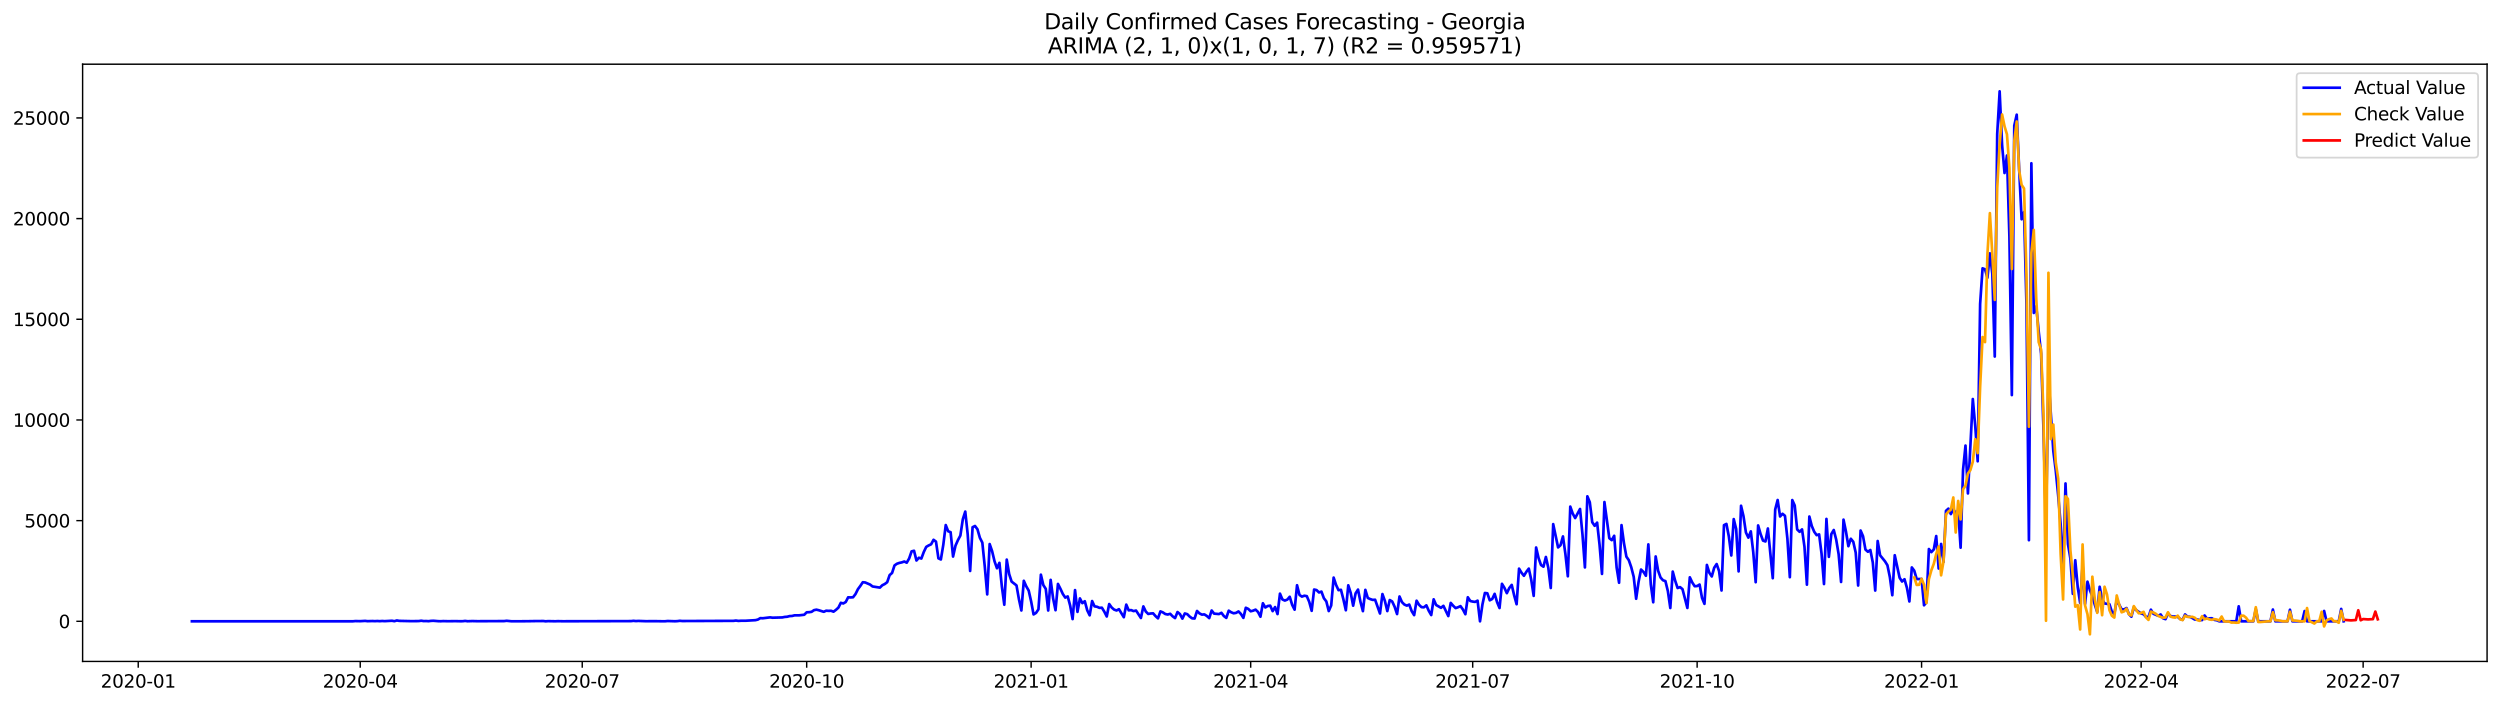 <?xml version="1.0" encoding="utf-8" standalone="no"?>
<!DOCTYPE svg PUBLIC "-//W3C//DTD SVG 1.1//EN"
  "http://www.w3.org/Graphics/SVG/1.1/DTD/svg11.dtd">
<svg xmlns:xlink="http://www.w3.org/1999/xlink" width="1392.412pt" height="392.274pt" viewBox="0 0 1392.412 392.274" xmlns="http://www.w3.org/2000/svg" version="1.1">
 <defs>
  <style type="text/css">*{stroke-linejoin: round; stroke-linecap: butt}</style>
 </defs>
 <g id="figure_1">
  <g id="patch_1">
   <path d="M 0 392.274 
L 1392.412 392.274 
L 1392.412 0 
L 0 0 
z
" style="fill: #ffffff"/>
  </g>
  <g id="axes_1">
   <g id="patch_2">
    <path d="M 46.013 368.396 
L 1385.213 368.396 
L 1385.213 35.755 
L 46.013 35.755 
z
" style="fill: #ffffff"/>
   </g>
   <g id="matplotlib.axis_1">
    <g id="xtick_1">
     <g id="line2d_1">
      <defs>
       <path id="m0f6432272c" d="M 0 0 
L 0 3.5 
" style="stroke: #000000; stroke-width: 0.8"/>
      </defs>
      <g>
       <use xlink:href="#m0f6432272c" x="76.992" y="368.396" style="stroke: #000000; stroke-width: 0.8"/>
      </g>
     </g>
     <g id="text_1">
      <!-- 2020-01 -->
      <g transform="translate(56.101 382.994)scale(0.1 -0.1)">
       <defs>
        <path id="DejaVuSans-32" d="M 1228 531 
L 3431 531 
L 3431 0 
L 469 0 
L 469 531 
Q 828 903 1448 1529 
Q 2069 2156 2228 2338 
Q 2531 2678 2651 2914 
Q 2772 3150 2772 3378 
Q 2772 3750 2511 3984 
Q 2250 4219 1831 4219 
Q 1534 4219 1204 4116 
Q 875 4013 500 3803 
L 500 4441 
Q 881 4594 1212 4672 
Q 1544 4750 1819 4750 
Q 2544 4750 2975 4387 
Q 3406 4025 3406 3419 
Q 3406 3131 3298 2873 
Q 3191 2616 2906 2266 
Q 2828 2175 2409 1742 
Q 1991 1309 1228 531 
z
" transform="scale(0.016)"/>
        <path id="DejaVuSans-30" d="M 2034 4250 
Q 1547 4250 1301 3770 
Q 1056 3291 1056 2328 
Q 1056 1369 1301 889 
Q 1547 409 2034 409 
Q 2525 409 2770 889 
Q 3016 1369 3016 2328 
Q 3016 3291 2770 3770 
Q 2525 4250 2034 4250 
z
M 2034 4750 
Q 2819 4750 3233 4129 
Q 3647 3509 3647 2328 
Q 3647 1150 3233 529 
Q 2819 -91 2034 -91 
Q 1250 -91 836 529 
Q 422 1150 422 2328 
Q 422 3509 836 4129 
Q 1250 4750 2034 4750 
z
" transform="scale(0.016)"/>
        <path id="DejaVuSans-2d" d="M 313 2009 
L 1997 2009 
L 1997 1497 
L 313 1497 
L 313 2009 
z
" transform="scale(0.016)"/>
        <path id="DejaVuSans-31" d="M 794 531 
L 1825 531 
L 1825 4091 
L 703 3866 
L 703 4441 
L 1819 4666 
L 2450 4666 
L 2450 531 
L 3481 531 
L 3481 0 
L 794 0 
L 794 531 
z
" transform="scale(0.016)"/>
       </defs>
       <use xlink:href="#DejaVuSans-32"/>
       <use xlink:href="#DejaVuSans-30" x="63.623"/>
       <use xlink:href="#DejaVuSans-32" x="127.246"/>
       <use xlink:href="#DejaVuSans-30" x="190.869"/>
       <use xlink:href="#DejaVuSans-2d" x="254.492"/>
       <use xlink:href="#DejaVuSans-30" x="290.576"/>
       <use xlink:href="#DejaVuSans-31" x="354.199"/>
      </g>
     </g>
    </g>
    <g id="xtick_2">
     <g id="line2d_2">
      <g>
       <use xlink:href="#m0f6432272c" x="200.64" y="368.396" style="stroke: #000000; stroke-width: 0.8"/>
      </g>
     </g>
     <g id="text_2">
      <!-- 2020-04 -->
      <g transform="translate(179.749 382.994)scale(0.1 -0.1)">
       <defs>
        <path id="DejaVuSans-34" d="M 2419 4116 
L 825 1625 
L 2419 1625 
L 2419 4116 
z
M 2253 4666 
L 3047 4666 
L 3047 1625 
L 3713 1625 
L 3713 1100 
L 3047 1100 
L 3047 0 
L 2419 0 
L 2419 1100 
L 313 1100 
L 313 1709 
L 2253 4666 
z
" transform="scale(0.016)"/>
       </defs>
       <use xlink:href="#DejaVuSans-32"/>
       <use xlink:href="#DejaVuSans-30" x="63.623"/>
       <use xlink:href="#DejaVuSans-32" x="127.246"/>
       <use xlink:href="#DejaVuSans-30" x="190.869"/>
       <use xlink:href="#DejaVuSans-2d" x="254.492"/>
       <use xlink:href="#DejaVuSans-30" x="290.576"/>
       <use xlink:href="#DejaVuSans-34" x="354.199"/>
      </g>
     </g>
    </g>
    <g id="xtick_3">
     <g id="line2d_3">
      <g>
       <use xlink:href="#m0f6432272c" x="324.288" y="368.396" style="stroke: #000000; stroke-width: 0.8"/>
      </g>
     </g>
     <g id="text_3">
      <!-- 2020-07 -->
      <g transform="translate(303.396 382.994)scale(0.1 -0.1)">
       <defs>
        <path id="DejaVuSans-37" d="M 525 4666 
L 3525 4666 
L 3525 4397 
L 1831 0 
L 1172 0 
L 2766 4134 
L 525 4134 
L 525 4666 
z
" transform="scale(0.016)"/>
       </defs>
       <use xlink:href="#DejaVuSans-32"/>
       <use xlink:href="#DejaVuSans-30" x="63.623"/>
       <use xlink:href="#DejaVuSans-32" x="127.246"/>
       <use xlink:href="#DejaVuSans-30" x="190.869"/>
       <use xlink:href="#DejaVuSans-2d" x="254.492"/>
       <use xlink:href="#DejaVuSans-30" x="290.576"/>
       <use xlink:href="#DejaVuSans-37" x="354.199"/>
      </g>
     </g>
    </g>
    <g id="xtick_4">
     <g id="line2d_4">
      <g>
       <use xlink:href="#m0f6432272c" x="449.294" y="368.396" style="stroke: #000000; stroke-width: 0.8"/>
      </g>
     </g>
     <g id="text_4">
      <!-- 2020-10 -->
      <g transform="translate(428.403 382.994)scale(0.1 -0.1)">
       <use xlink:href="#DejaVuSans-32"/>
       <use xlink:href="#DejaVuSans-30" x="63.623"/>
       <use xlink:href="#DejaVuSans-32" x="127.246"/>
       <use xlink:href="#DejaVuSans-30" x="190.869"/>
       <use xlink:href="#DejaVuSans-2d" x="254.492"/>
       <use xlink:href="#DejaVuSans-31" x="290.576"/>
       <use xlink:href="#DejaVuSans-30" x="354.199"/>
      </g>
     </g>
    </g>
    <g id="xtick_5">
     <g id="line2d_5">
      <g>
       <use xlink:href="#m0f6432272c" x="574.301" y="368.396" style="stroke: #000000; stroke-width: 0.8"/>
      </g>
     </g>
     <g id="text_5">
      <!-- 2021-01 -->
      <g transform="translate(553.409 382.994)scale(0.1 -0.1)">
       <use xlink:href="#DejaVuSans-32"/>
       <use xlink:href="#DejaVuSans-30" x="63.623"/>
       <use xlink:href="#DejaVuSans-32" x="127.246"/>
       <use xlink:href="#DejaVuSans-31" x="190.869"/>
       <use xlink:href="#DejaVuSans-2d" x="254.492"/>
       <use xlink:href="#DejaVuSans-30" x="290.576"/>
       <use xlink:href="#DejaVuSans-31" x="354.199"/>
      </g>
     </g>
    </g>
    <g id="xtick_6">
     <g id="line2d_6">
      <g>
       <use xlink:href="#m0f6432272c" x="696.59" y="368.396" style="stroke: #000000; stroke-width: 0.8"/>
      </g>
     </g>
     <g id="text_6">
      <!-- 2021-04 -->
      <g transform="translate(675.698 382.994)scale(0.1 -0.1)">
       <use xlink:href="#DejaVuSans-32"/>
       <use xlink:href="#DejaVuSans-30" x="63.623"/>
       <use xlink:href="#DejaVuSans-32" x="127.246"/>
       <use xlink:href="#DejaVuSans-31" x="190.869"/>
       <use xlink:href="#DejaVuSans-2d" x="254.492"/>
       <use xlink:href="#DejaVuSans-30" x="290.576"/>
       <use xlink:href="#DejaVuSans-34" x="354.199"/>
      </g>
     </g>
    </g>
    <g id="xtick_7">
     <g id="line2d_7">
      <g>
       <use xlink:href="#m0f6432272c" x="820.237" y="368.396" style="stroke: #000000; stroke-width: 0.8"/>
      </g>
     </g>
     <g id="text_7">
      <!-- 2021-07 -->
      <g transform="translate(799.346 382.994)scale(0.1 -0.1)">
       <use xlink:href="#DejaVuSans-32"/>
       <use xlink:href="#DejaVuSans-30" x="63.623"/>
       <use xlink:href="#DejaVuSans-32" x="127.246"/>
       <use xlink:href="#DejaVuSans-31" x="190.869"/>
       <use xlink:href="#DejaVuSans-2d" x="254.492"/>
       <use xlink:href="#DejaVuSans-30" x="290.576"/>
       <use xlink:href="#DejaVuSans-37" x="354.199"/>
      </g>
     </g>
    </g>
    <g id="xtick_8">
     <g id="line2d_8">
      <g>
       <use xlink:href="#m0f6432272c" x="945.244" y="368.396" style="stroke: #000000; stroke-width: 0.8"/>
      </g>
     </g>
     <g id="text_8">
      <!-- 2021-10 -->
      <g transform="translate(924.353 382.994)scale(0.1 -0.1)">
       <use xlink:href="#DejaVuSans-32"/>
       <use xlink:href="#DejaVuSans-30" x="63.623"/>
       <use xlink:href="#DejaVuSans-32" x="127.246"/>
       <use xlink:href="#DejaVuSans-31" x="190.869"/>
       <use xlink:href="#DejaVuSans-2d" x="254.492"/>
       <use xlink:href="#DejaVuSans-31" x="290.576"/>
       <use xlink:href="#DejaVuSans-30" x="354.199"/>
      </g>
     </g>
    </g>
    <g id="xtick_9">
     <g id="line2d_9">
      <g>
       <use xlink:href="#m0f6432272c" x="1070.25" y="368.396" style="stroke: #000000; stroke-width: 0.8"/>
      </g>
     </g>
     <g id="text_9">
      <!-- 2022-01 -->
      <g transform="translate(1049.359 382.994)scale(0.1 -0.1)">
       <use xlink:href="#DejaVuSans-32"/>
       <use xlink:href="#DejaVuSans-30" x="63.623"/>
       <use xlink:href="#DejaVuSans-32" x="127.246"/>
       <use xlink:href="#DejaVuSans-32" x="190.869"/>
       <use xlink:href="#DejaVuSans-2d" x="254.492"/>
       <use xlink:href="#DejaVuSans-30" x="290.576"/>
       <use xlink:href="#DejaVuSans-31" x="354.199"/>
      </g>
     </g>
    </g>
    <g id="xtick_10">
     <g id="line2d_10">
      <g>
       <use xlink:href="#m0f6432272c" x="1192.539" y="368.396" style="stroke: #000000; stroke-width: 0.8"/>
      </g>
     </g>
     <g id="text_10">
      <!-- 2022-04 -->
      <g transform="translate(1171.648 382.994)scale(0.1 -0.1)">
       <use xlink:href="#DejaVuSans-32"/>
       <use xlink:href="#DejaVuSans-30" x="63.623"/>
       <use xlink:href="#DejaVuSans-32" x="127.246"/>
       <use xlink:href="#DejaVuSans-32" x="190.869"/>
       <use xlink:href="#DejaVuSans-2d" x="254.492"/>
       <use xlink:href="#DejaVuSans-30" x="290.576"/>
       <use xlink:href="#DejaVuSans-34" x="354.199"/>
      </g>
     </g>
    </g>
    <g id="xtick_11">
     <g id="line2d_11">
      <g>
       <use xlink:href="#m0f6432272c" x="1316.187" y="368.396" style="stroke: #000000; stroke-width: 0.8"/>
      </g>
     </g>
     <g id="text_11">
      <!-- 2022-07 -->
      <g transform="translate(1295.296 382.994)scale(0.1 -0.1)">
       <use xlink:href="#DejaVuSans-32"/>
       <use xlink:href="#DejaVuSans-30" x="63.623"/>
       <use xlink:href="#DejaVuSans-32" x="127.246"/>
       <use xlink:href="#DejaVuSans-32" x="190.869"/>
       <use xlink:href="#DejaVuSans-2d" x="254.492"/>
       <use xlink:href="#DejaVuSans-30" x="290.576"/>
       <use xlink:href="#DejaVuSans-37" x="354.199"/>
      </g>
     </g>
    </g>
   </g>
   <g id="matplotlib.axis_2">
    <g id="ytick_1">
     <g id="line2d_12">
      <defs>
       <path id="me09918bbb1" d="M 0 0 
L -3.5 0 
" style="stroke: #000000; stroke-width: 0.8"/>
      </defs>
      <g>
       <use xlink:href="#me09918bbb1" x="46.013" y="346.049" style="stroke: #000000; stroke-width: 0.8"/>
      </g>
     </g>
     <g id="text_12">
      <!-- 0 -->
      <g transform="translate(32.65 349.849)scale(0.1 -0.1)">
       <use xlink:href="#DejaVuSans-30"/>
      </g>
     </g>
    </g>
    <g id="ytick_2">
     <g id="line2d_13">
      <g>
       <use xlink:href="#me09918bbb1" x="46.013" y="289.975" style="stroke: #000000; stroke-width: 0.8"/>
      </g>
     </g>
     <g id="text_13">
      <!-- 5000 -->
      <g transform="translate(13.562 293.775)scale(0.1 -0.1)">
       <defs>
        <path id="DejaVuSans-35" d="M 691 4666 
L 3169 4666 
L 3169 4134 
L 1269 4134 
L 1269 2991 
Q 1406 3038 1543 3061 
Q 1681 3084 1819 3084 
Q 2600 3084 3056 2656 
Q 3513 2228 3513 1497 
Q 3513 744 3044 326 
Q 2575 -91 1722 -91 
Q 1428 -91 1123 -41 
Q 819 9 494 109 
L 494 744 
Q 775 591 1075 516 
Q 1375 441 1709 441 
Q 2250 441 2565 725 
Q 2881 1009 2881 1497 
Q 2881 1984 2565 2268 
Q 2250 2553 1709 2553 
Q 1456 2553 1204 2497 
Q 953 2441 691 2322 
L 691 4666 
z
" transform="scale(0.016)"/>
       </defs>
       <use xlink:href="#DejaVuSans-35"/>
       <use xlink:href="#DejaVuSans-30" x="63.623"/>
       <use xlink:href="#DejaVuSans-30" x="127.246"/>
       <use xlink:href="#DejaVuSans-30" x="190.869"/>
      </g>
     </g>
    </g>
    <g id="ytick_3">
     <g id="line2d_14">
      <g>
       <use xlink:href="#me09918bbb1" x="46.013" y="233.901" style="stroke: #000000; stroke-width: 0.8"/>
      </g>
     </g>
     <g id="text_14">
      <!-- 10000 -->
      <g transform="translate(7.2 237.7)scale(0.1 -0.1)">
       <use xlink:href="#DejaVuSans-31"/>
       <use xlink:href="#DejaVuSans-30" x="63.623"/>
       <use xlink:href="#DejaVuSans-30" x="127.246"/>
       <use xlink:href="#DejaVuSans-30" x="190.869"/>
       <use xlink:href="#DejaVuSans-30" x="254.492"/>
      </g>
     </g>
    </g>
    <g id="ytick_4">
     <g id="line2d_15">
      <g>
       <use xlink:href="#me09918bbb1" x="46.013" y="177.827" style="stroke: #000000; stroke-width: 0.8"/>
      </g>
     </g>
     <g id="text_15">
      <!-- 15000 -->
      <g transform="translate(7.2 181.626)scale(0.1 -0.1)">
       <use xlink:href="#DejaVuSans-31"/>
       <use xlink:href="#DejaVuSans-35" x="63.623"/>
       <use xlink:href="#DejaVuSans-30" x="127.246"/>
       <use xlink:href="#DejaVuSans-30" x="190.869"/>
       <use xlink:href="#DejaVuSans-30" x="254.492"/>
      </g>
     </g>
    </g>
    <g id="ytick_5">
     <g id="line2d_16">
      <g>
       <use xlink:href="#me09918bbb1" x="46.013" y="121.753" style="stroke: #000000; stroke-width: 0.8"/>
      </g>
     </g>
     <g id="text_16">
      <!-- 20000 -->
      <g transform="translate(7.2 125.552)scale(0.1 -0.1)">
       <use xlink:href="#DejaVuSans-32"/>
       <use xlink:href="#DejaVuSans-30" x="63.623"/>
       <use xlink:href="#DejaVuSans-30" x="127.246"/>
       <use xlink:href="#DejaVuSans-30" x="190.869"/>
       <use xlink:href="#DejaVuSans-30" x="254.492"/>
      </g>
     </g>
    </g>
    <g id="ytick_6">
     <g id="line2d_17">
      <g>
       <use xlink:href="#me09918bbb1" x="46.013" y="65.679" style="stroke: #000000; stroke-width: 0.8"/>
      </g>
     </g>
     <g id="text_17">
      <!-- 25000 -->
      <g transform="translate(7.2 69.478)scale(0.1 -0.1)">
       <use xlink:href="#DejaVuSans-32"/>
       <use xlink:href="#DejaVuSans-35" x="63.623"/>
       <use xlink:href="#DejaVuSans-30" x="127.246"/>
       <use xlink:href="#DejaVuSans-30" x="190.869"/>
       <use xlink:href="#DejaVuSans-30" x="254.492"/>
      </g>
     </g>
    </g>
   </g>
   <g id="line2d_18">
    <path d="M 106.885 346.049 
L 196.564 346.038 
L 197.923 345.915 
L 200.64 345.971 
L 203.358 345.814 
L 204.716 345.971 
L 207.434 345.892 
L 208.793 345.96 
L 210.151 345.881 
L 211.51 345.971 
L 212.869 345.87 
L 214.228 345.96 
L 218.304 345.735 
L 219.663 345.982 
L 221.022 345.578 
L 222.38 345.803 
L 229.174 345.96 
L 233.25 345.915 
L 234.609 345.713 
L 235.968 345.926 
L 237.327 345.892 
L 238.686 345.982 
L 240.044 345.803 
L 241.403 345.747 
L 244.121 345.971 
L 245.479 346.005 
L 246.838 345.926 
L 249.556 345.993 
L 253.632 345.948 
L 256.35 346.005 
L 257.708 345.993 
L 259.067 345.825 
L 260.426 346.005 
L 263.143 345.915 
L 265.861 345.982 
L 280.807 345.926 
L 282.166 345.758 
L 284.884 346.027 
L 290.319 346.016 
L 294.395 345.982 
L 298.471 345.915 
L 301.189 345.904 
L 302.548 345.881 
L 303.906 346.049 
L 305.265 345.948 
L 309.341 346.027 
L 310.7 345.96 
L 313.418 346.016 
L 351.463 345.937 
L 352.822 345.78 
L 354.181 345.915 
L 355.539 345.836 
L 359.616 345.982 
L 365.051 345.96 
L 369.127 346.027 
L 370.486 346.016 
L 371.845 345.881 
L 375.921 346.016 
L 377.28 345.948 
L 378.638 345.769 
L 379.997 345.892 
L 408.531 345.791 
L 409.89 345.623 
L 411.249 345.825 
L 412.608 345.735 
L 415.325 345.724 
L 420.76 345.41 
L 422.119 345.074 
L 423.478 344.277 
L 424.837 344.345 
L 428.913 343.851 
L 430.272 344.042 
L 435.707 343.885 
L 437.065 343.605 
L 438.424 343.504 
L 439.783 343.145 
L 441.142 343.077 
L 442.5 342.73 
L 445.218 342.707 
L 447.936 342.393 
L 449.294 341.025 
L 450.653 340.969 
L 452.012 340.767 
L 453.371 339.836 
L 454.729 339.567 
L 456.088 339.892 
L 458.806 340.756 
L 460.164 340.139 
L 461.523 340.229 
L 462.882 340.184 
L 464.241 340.689 
L 465.6 339.668 
L 466.958 338.423 
L 468.317 335.743 
L 469.676 336.102 
L 471.035 335.306 
L 472.393 332.681 
L 473.752 332.749 
L 475.111 332.659 
L 476.47 330.898 
L 477.828 328.162 
L 479.187 326.323 
L 480.546 324.281 
L 481.905 324.427 
L 484.622 325.594 
L 485.981 326.637 
L 490.057 327.287 
L 491.416 325.964 
L 492.775 325.28 
L 494.134 324.259 
L 495.492 320.311 
L 496.851 319.123 
L 498.21 314.928 
L 499.569 313.986 
L 500.927 313.515 
L 502.286 313.224 
L 503.645 312.741 
L 505.004 313.403 
L 506.363 311.059 
L 507.721 307.1 
L 509.08 306.753 
L 510.439 312.181 
L 511.798 310.644 
L 513.156 311.093 
L 514.515 307.437 
L 515.874 304.588 
L 517.233 303.792 
L 518.591 303.164 
L 519.95 300.652 
L 521.309 301.661 
L 522.668 310.969 
L 524.026 311.609 
L 525.385 303.422 
L 526.744 292.443 
L 528.103 295.897 
L 529.462 296.413 
L 530.82 309.983 
L 532.179 303.893 
L 533.538 300.82 
L 534.897 298.274 
L 536.255 289.213 
L 537.614 284.929 
L 538.973 297.59 
L 540.332 318.001 
L 541.69 293.643 
L 543.049 292.958 
L 544.408 294.798 
L 545.767 299.553 
L 547.125 302.233 
L 548.484 315.545 
L 549.843 331.055 
L 551.202 303.018 
L 552.561 306.943 
L 553.919 312.618 
L 555.278 316.498 
L 556.637 313.482 
L 557.996 326.637 
L 559.354 336.808 
L 560.713 311.687 
L 562.072 319.751 
L 563.431 323.934 
L 566.148 326.042 
L 567.507 333.747 
L 568.866 340.016 
L 570.225 323.485 
L 571.583 326.558 
L 572.942 328.924 
L 574.301 334.947 
L 575.66 342.214 
L 577.018 341.373 
L 578.377 339.388 
L 579.736 320.076 
L 581.095 325.863 
L 582.453 327.971 
L 583.812 340.027 
L 585.171 322.969 
L 586.53 333.231 
L 587.888 339.87 
L 589.247 325.224 
L 590.606 327.904 
L 591.965 330.831 
L 593.324 332.85 
L 594.682 332.188 
L 596.041 337.302 
L 597.4 344.816 
L 598.759 328.666 
L 600.117 340.79 
L 601.476 333.298 
L 602.835 335.922 
L 604.194 334.857 
L 605.552 339.926 
L 606.911 342.707 
L 608.27 334.767 
L 609.629 337.728 
L 610.987 337.941 
L 612.346 338.547 
L 613.705 338.468 
L 615.064 340.678 
L 616.423 343.358 
L 617.781 336.427 
L 619.14 338.334 
L 620.499 339.511 
L 621.858 340.016 
L 623.216 339.298 
L 625.934 343.762 
L 627.293 336.752 
L 628.651 339.949 
L 630.01 339.803 
L 631.369 340.364 
L 632.728 340.049 
L 635.445 344.199 
L 636.804 337.75 
L 638.163 340.599 
L 639.522 341.956 
L 640.88 341.698 
L 642.239 341.608 
L 643.598 343.156 
L 644.957 344.401 
L 646.315 340.521 
L 647.674 341.081 
L 649.033 341.99 
L 650.392 342.27 
L 651.75 341.866 
L 653.109 343.268 
L 654.468 344.255 
L 655.827 340.879 
L 657.186 342.012 
L 658.544 344.558 
L 659.903 341.676 
L 661.262 342.068 
L 662.621 343.425 
L 663.979 344.401 
L 665.338 344.491 
L 666.697 340.296 
L 668.056 341.62 
L 669.414 342.326 
L 670.773 342.192 
L 672.132 343.044 
L 673.491 344.266 
L 674.85 340.027 
L 676.208 341.765 
L 678.926 342.012 
L 680.285 341.317 
L 681.643 343.111 
L 683.002 344.143 
L 684.361 340.128 
L 685.72 341.003 
L 687.078 341.575 
L 688.437 341.35 
L 689.796 340.554 
L 691.155 341.956 
L 692.513 344.132 
L 693.872 338.502 
L 695.231 339.141 
L 696.59 340.453 
L 697.949 340.117 
L 699.307 339.545 
L 700.666 340.846 
L 702.025 343.492 
L 703.384 335.99 
L 704.742 338.345 
L 706.101 337.515 
L 707.46 337.336 
L 708.819 340.375 
L 710.177 338.121 
L 711.536 342.023 
L 712.895 330.64 
L 714.254 333.881 
L 715.612 334.498 
L 716.971 333.971 
L 718.33 332.379 
L 719.689 336.876 
L 721.048 339.567 
L 722.406 325.952 
L 723.765 331.358 
L 725.124 332.3 
L 726.483 331.795 
L 727.841 332.031 
L 729.2 335.216 
L 730.559 340.206 
L 731.918 328.352 
L 733.276 328.655 
L 734.635 329.979 
L 735.994 329.496 
L 737.353 333.186 
L 738.712 334.969 
L 740.07 340.341 
L 741.429 337.212 
L 742.788 321.702 
L 744.147 325.795 
L 745.505 328.7 
L 746.864 328.509 
L 748.223 333.836 
L 749.582 339.892 
L 750.94 325.997 
L 752.299 330.248 
L 753.658 337.347 
L 755.017 330.461 
L 756.375 328.375 
L 757.734 335.193 
L 759.093 340.397 
L 760.452 328.532 
L 761.811 333.04 
L 763.169 333.668 
L 764.528 334.117 
L 765.887 334.038 
L 768.604 341.698 
L 769.963 330.865 
L 771.322 334.666 
L 772.681 340.352 
L 774.039 334.207 
L 775.398 334.992 
L 776.757 337.941 
L 778.116 342.012 
L 779.475 332.222 
L 780.833 335.35 
L 782.192 336.707 
L 783.551 337.313 
L 784.91 336.719 
L 786.268 340.397 
L 787.627 342.606 
L 788.986 334.577 
L 790.345 336.842 
L 791.703 338.143 
L 793.062 338.255 
L 794.421 337.145 
L 795.78 340.195 
L 797.138 342.562 
L 798.497 333.803 
L 799.856 336.954 
L 802.574 338.524 
L 803.932 337.425 
L 806.65 343.134 
L 808.009 335.799 
L 809.367 337.38 
L 810.726 338.692 
L 812.085 338.21 
L 813.444 337.593 
L 814.802 339.489 
L 816.161 342.102 
L 817.52 332.659 
L 818.879 334.722 
L 820.237 335.059 
L 821.596 335.238 
L 822.955 334.543 
L 824.314 346.049 
L 825.673 336.651 
L 827.031 330.27 
L 828.39 330.438 
L 829.749 334.352 
L 831.108 333.623 
L 832.466 330.752 
L 833.825 335.373 
L 835.184 338.659 
L 836.543 325.167 
L 837.901 327.399 
L 839.26 330.371 
L 840.619 327.511 
L 841.978 325.773 
L 843.337 331.627 
L 844.695 336.539 
L 846.054 316.711 
L 847.413 318.966 
L 848.772 320.693 
L 850.13 318.461 
L 851.489 316.7 
L 852.848 322.936 
L 854.207 331.874 
L 855.565 304.936 
L 856.924 310.824 
L 858.283 314.693 
L 859.642 315.635 
L 861 310.207 
L 862.359 316.285 
L 863.718 327.489 
L 865.077 291.916 
L 867.794 304.891 
L 869.153 303.657 
L 870.512 298.768 
L 871.871 308.547 
L 873.229 320.973 
L 874.588 282.159 
L 875.947 286.028 
L 877.306 288.54 
L 880.023 283.482 
L 881.382 297.669 
L 882.741 316.039 
L 884.1 276.428 
L 885.458 279.725 
L 886.817 290.861 
L 888.176 292.858 
L 889.535 291.086 
L 890.893 303.399 
L 892.252 319.65 
L 893.611 279.613 
L 896.328 299.755 
L 897.687 300.842 
L 899.046 298.42 
L 900.405 316.117 
L 901.763 324.573 
L 903.122 292.465 
L 904.481 302.469 
L 905.84 310.027 
L 907.199 312.024 
L 908.557 315.949 
L 909.916 321.265 
L 911.275 333.489 
L 912.634 324.012 
L 913.992 317.216 
L 915.351 318.517 
L 916.71 320.682 
L 918.069 303.198 
L 919.427 325.437 
L 920.786 335.44 
L 922.145 309.926 
L 923.504 317.844 
L 924.862 321.646 
L 926.221 323.182 
L 927.58 323.653 
L 928.939 329.216 
L 930.298 338.625 
L 931.656 318.349 
L 933.015 323.44 
L 934.374 327.511 
L 935.733 327.007 
L 937.091 328.139 
L 939.809 338.614 
L 941.168 321.545 
L 942.526 324.416 
L 943.885 326.502 
L 945.244 326.412 
L 946.603 325.571 
L 947.962 332.995 
L 949.32 336.326 
L 950.679 314.648 
L 952.038 319.022 
L 953.397 321.063 
L 954.755 316.207 
L 956.114 314.154 
L 957.473 318.125 
L 958.832 328.891 
L 960.19 292.499 
L 961.549 291.803 
L 962.908 298.813 
L 964.267 309.377 
L 965.625 289.123 
L 966.984 294.674 
L 968.343 318.248 
L 969.702 281.688 
L 971.061 287.519 
L 972.419 296.581 
L 973.778 299.452 
L 975.137 295.953 
L 976.496 307.515 
L 977.854 324.27 
L 979.213 292.644 
L 980.572 297.411 
L 981.931 301.089 
L 983.289 301.583 
L 984.648 294.349 
L 987.366 322.038 
L 988.725 283.774 
L 990.083 278.491 
L 991.442 287.665 
L 992.801 286.162 
L 994.16 287.284 
L 995.518 300.024 
L 996.877 321.478 
L 998.236 278.525 
L 999.595 281.553 
L 1000.953 294.876 
L 1002.312 296.2 
L 1003.671 294.854 
L 1005.03 304.555 
L 1006.388 325.638 
L 1007.747 287.688 
L 1009.106 292.981 
L 1010.465 296.188 
L 1011.824 298.072 
L 1013.182 297.624 
L 1014.541 308.401 
L 1015.9 325.291 
L 1017.259 289.022 
L 1018.617 310.151 
L 1019.976 297.478 
L 1021.335 295.201 
L 1022.694 300.54 
L 1024.052 308.67 
L 1025.411 324.136 
L 1026.77 289.415 
L 1028.129 296.043 
L 1029.487 304.207 
L 1030.846 300.069 
L 1032.205 301.751 
L 1033.564 307.807 
L 1034.923 326.109 
L 1036.281 295.482 
L 1037.64 298.656 
L 1038.999 306.102 
L 1040.358 307.313 
L 1041.716 306.327 
L 1043.075 313.28 
L 1044.434 328.924 
L 1045.793 301.325 
L 1047.151 309.287 
L 1049.869 312.64 
L 1051.228 314.827 
L 1052.587 321.433 
L 1053.945 331.515 
L 1055.304 309.242 
L 1058.022 321.781 
L 1059.38 323.889 
L 1060.739 322.61 
L 1062.098 327.422 
L 1063.457 334.992 
L 1064.815 316.039 
L 1066.174 317.855 
L 1067.533 322.532 
L 1070.25 322.465 
L 1071.609 337.122 
L 1072.968 335.474 
L 1074.327 305.788 
L 1075.686 307.515 
L 1077.044 306.046 
L 1078.403 298.566 
L 1079.762 316.644 
L 1081.121 302.962 
L 1082.479 312.932 
L 1083.838 284.525 
L 1085.197 283.291 
L 1086.556 286.319 
L 1087.914 283.617 
L 1089.273 285.702 
L 1090.632 284.323 
L 1091.991 305.048 
L 1093.35 261.703 
L 1094.708 248.167 
L 1096.067 274.824 
L 1098.785 222.249 
L 1100.143 237.311 
L 1101.502 256.925 
L 1102.861 169.282 
L 1104.22 149.454 
L 1105.578 149.97 
L 1106.937 154.657 
L 1108.296 141.11 
L 1109.655 152.426 
L 1111.013 198.575 
L 1112.372 74.64 
L 1113.731 50.876 
L 1115.09 80.662 
L 1116.449 96.374 
L 1117.807 86.606 
L 1119.166 131.869 
L 1120.525 220.051 
L 1121.884 69.986 
L 1123.242 63.873 
L 1124.601 94.344 
L 1125.96 122.112 
L 1127.319 118.097 
L 1128.677 169.842 
L 1130.036 300.876 
L 1131.395 90.935 
L 1132.754 174.295 
L 1134.112 170.605 
L 1135.471 184.5 
L 1136.83 197.027 
L 1138.189 240.63 
L 1139.548 292.499 
L 1140.906 210.339 
L 1143.624 251.228 
L 1144.983 262.14 
L 1146.341 276.114 
L 1147.7 291.826 
L 1149.059 318.405 
L 1150.418 269.262 
L 1151.776 302.985 
L 1153.135 311.115 
L 1154.494 330.741 
L 1155.853 312.035 
L 1157.212 326.984 
L 1158.57 335.844 
L 1159.929 314.839 
L 1161.288 336.349 
L 1162.647 323.956 
L 1164.005 328.745 
L 1165.364 332.109 
L 1166.723 336.82 
L 1168.082 340.823 
L 1169.44 326.805 
L 1170.799 333.724 
L 1172.158 336.091 
L 1174.875 336.528 
L 1176.234 340.722 
L 1177.593 341.922 
L 1178.952 334.24 
L 1181.669 339.332 
L 1183.028 339.433 
L 1184.387 338.67 
L 1185.746 342.046 
L 1187.104 343.481 
L 1188.463 338.221 
L 1189.822 339.848 
L 1192.539 341.687 
L 1193.898 342.102 
L 1195.257 343.616 
L 1196.616 343.717 
L 1197.975 339.567 
L 1199.333 341.833 
L 1202.051 342.988 
L 1203.41 342.225 
L 1204.768 344.39 
L 1206.127 344.849 
L 1207.486 341.653 
L 1208.845 343.066 
L 1210.203 343.392 
L 1211.562 343.414 
L 1212.921 343.56 
L 1214.28 344.76 
L 1215.638 345.22 
L 1216.997 342.214 
L 1218.356 343.448 
L 1219.715 343.549 
L 1221.074 344.244 
L 1222.432 345.074 
L 1223.791 345.018 
L 1225.15 345.399 
L 1226.509 345.354 
L 1227.867 342.797 
L 1229.226 344.569 
L 1230.585 344.39 
L 1231.944 344.334 
L 1233.302 345.242 
L 1234.661 345.477 
L 1236.02 346.049 
L 1245.531 346.049 
L 1246.89 337.694 
L 1248.249 346.049 
L 1255.043 346.049 
L 1256.401 339.298 
L 1257.76 346.049 
L 1264.554 346.049 
L 1265.913 339.478 
L 1267.272 346.049 
L 1274.065 346.049 
L 1275.424 339.601 
L 1276.783 346.049 
L 1282.218 346.049 
L 1283.577 340.319 
L 1284.936 346.049 
L 1293.088 346.049 
L 1294.447 340.274 
L 1295.806 346.049 
L 1302.6 346.049 
L 1303.958 339.141 
L 1305.317 346.049 
L 1305.317 346.049 
" clip-path="url(#pd5870a813f)" style="fill: none; stroke: #0000ff; stroke-width: 1.5; stroke-linecap: square"/>
   </g>
   <g id="line2d_19">
    <path d="M 1066.174 321.607 
L 1067.533 325.801 
L 1068.892 325.683 
L 1070.25 322.367 
L 1071.609 325.645 
L 1072.968 335.89 
L 1074.327 322.516 
L 1075.686 317.642 
L 1077.044 314.057 
L 1078.403 308.579 
L 1079.762 304.353 
L 1081.121 320.429 
L 1082.479 312.614 
L 1083.838 286.535 
L 1085.197 284.94 
L 1086.556 283.818 
L 1087.914 277.067 
L 1089.273 296.586 
L 1090.632 279.009 
L 1091.991 289.307 
L 1093.35 272.556 
L 1094.708 270.465 
L 1096.067 263.755 
L 1097.426 261.847 
L 1098.785 257.164 
L 1100.143 244.636 
L 1101.502 252.385 
L 1102.861 215.643 
L 1104.22 187.727 
L 1105.578 190.542 
L 1106.937 141.438 
L 1108.296 118.718 
L 1109.655 141.682 
L 1111.013 167.022 
L 1112.372 104.755 
L 1113.731 80.41 
L 1115.09 63.766 
L 1116.449 70.307 
L 1117.807 74.811 
L 1119.166 93.651 
L 1120.525 149.833 
L 1121.884 78.557 
L 1123.242 67.661 
L 1124.601 95.013 
L 1125.96 102.972 
L 1127.319 104.99 
L 1128.677 153.023 
L 1130.036 237.696 
L 1131.395 140.881 
L 1132.754 128.036 
L 1134.112 166.334 
L 1135.471 190.525 
L 1136.83 194.622 
L 1138.189 231.882 
L 1139.548 345.738 
L 1140.906 151.929 
L 1142.265 244.571 
L 1143.624 236.471 
L 1144.983 257.59 
L 1146.341 266.623 
L 1147.7 308.535 
L 1149.059 333.887 
L 1150.418 276.388 
L 1151.776 277.888 
L 1153.135 306.437 
L 1154.494 320.507 
L 1155.853 337.899 
L 1157.212 337.064 
L 1158.57 350.597 
L 1159.929 303.234 
L 1161.288 337.141 
L 1162.647 342.069 
L 1164.005 353.276 
L 1165.364 321.205 
L 1166.723 333.703 
L 1168.082 341.337 
L 1169.44 329.738 
L 1170.799 342.646 
L 1172.158 326.799 
L 1173.517 331.065 
L 1174.875 339.82 
L 1176.234 342.938 
L 1177.593 343.971 
L 1178.952 331.657 
L 1180.311 336.749 
L 1181.669 341.034 
L 1183.028 340.541 
L 1184.387 339.006 
L 1185.746 342.178 
L 1187.104 342.815 
L 1188.463 337.587 
L 1189.822 339.748 
L 1191.181 341.574 
L 1192.539 341.388 
L 1193.898 340.776 
L 1195.257 343.883 
L 1196.616 345.26 
L 1197.975 340.627 
L 1199.333 341.133 
L 1200.692 341.854 
L 1202.051 342.999 
L 1203.41 343.618 
L 1204.768 344.048 
L 1206.127 343.885 
L 1207.486 341.003 
L 1208.845 343.412 
L 1210.203 343.808 
L 1211.562 343.992 
L 1212.921 342.899 
L 1214.28 344.937 
L 1215.638 345.377 
L 1216.997 342.896 
L 1218.356 343.556 
L 1219.715 343.678 
L 1221.074 343.537 
L 1222.432 344.078 
L 1223.791 345.372 
L 1225.15 345.781 
L 1226.509 343.19 
L 1227.867 344.887 
L 1229.226 344.46 
L 1230.585 345.022 
L 1231.944 345.216 
L 1233.302 344.837 
L 1234.661 345.063 
L 1236.02 345.58 
L 1237.379 343.394 
L 1238.737 346.077 
L 1240.096 346.179 
L 1241.455 346.117 
L 1242.814 346.754 
L 1244.173 346.716 
L 1245.531 346.845 
L 1246.89 346.77 
L 1248.249 342.922 
L 1249.608 342.917 
L 1250.966 344.026 
L 1252.325 345.942 
L 1255.043 345.928 
L 1256.401 338.199 
L 1257.76 346.416 
L 1259.119 346.421 
L 1263.195 346.065 
L 1264.554 346.068 
L 1265.913 340.992 
L 1267.272 345.473 
L 1268.63 345.491 
L 1269.989 345.688 
L 1271.348 346.047 
L 1274.065 346.047 
L 1275.424 340.732 
L 1276.783 345.611 
L 1278.142 345.627 
L 1279.5 345.776 
L 1280.859 346.05 
L 1283.577 346.05 
L 1284.936 338.67 
L 1286.294 345.911 
L 1289.012 347.293 
L 1290.371 346.049 
L 1291.729 346.049 
L 1293.088 340.74 
L 1294.447 348.889 
L 1295.806 345.49 
L 1297.164 344.884 
L 1298.523 344.468 
L 1299.882 346.049 
L 1301.241 346.049 
L 1302.6 346.859 
L 1303.958 340.265 
L 1305.317 345.192 
L 1305.317 345.192 
" clip-path="url(#pd5870a813f)" style="fill: none; stroke: #ffa500; stroke-width: 1.5; stroke-linecap: square"/>
   </g>
   <g id="line2d_20">
    <path d="M 1306.676 345.319 
L 1308.035 345.421 
L 1309.393 345.534 
L 1310.752 345.44 
L 1312.111 345.347 
L 1313.47 339.908 
L 1314.828 345.465 
L 1316.187 344.793 
L 1317.546 344.887 
L 1318.905 344.991 
L 1320.263 344.905 
L 1321.622 344.837 
L 1322.981 340.628 
L 1324.34 344.927 
" clip-path="url(#pd5870a813f)" style="fill: none; stroke: #ff0000; stroke-width: 1.5; stroke-linecap: square"/>
   </g>
   <g id="patch_3">
    <path d="M 46.013 368.396 
L 46.013 35.755 
" style="fill: none; stroke: #000000; stroke-width: 0.8; stroke-linejoin: miter; stroke-linecap: square"/>
   </g>
   <g id="patch_4">
    <path d="M 1385.213 368.396 
L 1385.213 35.755 
" style="fill: none; stroke: #000000; stroke-width: 0.8; stroke-linejoin: miter; stroke-linecap: square"/>
   </g>
   <g id="patch_5">
    <path d="M 46.013 368.396 
L 1385.213 368.396 
" style="fill: none; stroke: #000000; stroke-width: 0.8; stroke-linejoin: miter; stroke-linecap: square"/>
   </g>
   <g id="patch_6">
    <path d="M 46.013 35.755 
L 1385.213 35.755 
" style="fill: none; stroke: #000000; stroke-width: 0.8; stroke-linejoin: miter; stroke-linecap: square"/>
   </g>
   <g id="text_18">
    <!-- Daily Confirmed Cases Forecasting - Georgia -->
    <g transform="translate(581.586 16.318)scale(0.12 -0.12)">
     <defs>
      <path id="DejaVuSans-44" d="M 1259 4147 
L 1259 519 
L 2022 519 
Q 2988 519 3436 956 
Q 3884 1394 3884 2338 
Q 3884 3275 3436 3711 
Q 2988 4147 2022 4147 
L 1259 4147 
z
M 628 4666 
L 1925 4666 
Q 3281 4666 3915 4102 
Q 4550 3538 4550 2338 
Q 4550 1131 3912 565 
Q 3275 0 1925 0 
L 628 0 
L 628 4666 
z
" transform="scale(0.016)"/>
      <path id="DejaVuSans-61" d="M 2194 1759 
Q 1497 1759 1228 1600 
Q 959 1441 959 1056 
Q 959 750 1161 570 
Q 1363 391 1709 391 
Q 2188 391 2477 730 
Q 2766 1069 2766 1631 
L 2766 1759 
L 2194 1759 
z
M 3341 1997 
L 3341 0 
L 2766 0 
L 2766 531 
Q 2569 213 2275 61 
Q 1981 -91 1556 -91 
Q 1019 -91 701 211 
Q 384 513 384 1019 
Q 384 1609 779 1909 
Q 1175 2209 1959 2209 
L 2766 2209 
L 2766 2266 
Q 2766 2663 2505 2880 
Q 2244 3097 1772 3097 
Q 1472 3097 1187 3025 
Q 903 2953 641 2809 
L 641 3341 
Q 956 3463 1253 3523 
Q 1550 3584 1831 3584 
Q 2591 3584 2966 3190 
Q 3341 2797 3341 1997 
z
" transform="scale(0.016)"/>
      <path id="DejaVuSans-69" d="M 603 3500 
L 1178 3500 
L 1178 0 
L 603 0 
L 603 3500 
z
M 603 4863 
L 1178 4863 
L 1178 4134 
L 603 4134 
L 603 4863 
z
" transform="scale(0.016)"/>
      <path id="DejaVuSans-6c" d="M 603 4863 
L 1178 4863 
L 1178 0 
L 603 0 
L 603 4863 
z
" transform="scale(0.016)"/>
      <path id="DejaVuSans-79" d="M 2059 -325 
Q 1816 -950 1584 -1140 
Q 1353 -1331 966 -1331 
L 506 -1331 
L 506 -850 
L 844 -850 
Q 1081 -850 1212 -737 
Q 1344 -625 1503 -206 
L 1606 56 
L 191 3500 
L 800 3500 
L 1894 763 
L 2988 3500 
L 3597 3500 
L 2059 -325 
z
" transform="scale(0.016)"/>
      <path id="DejaVuSans-20" transform="scale(0.016)"/>
      <path id="DejaVuSans-43" d="M 4122 4306 
L 4122 3641 
Q 3803 3938 3442 4084 
Q 3081 4231 2675 4231 
Q 1875 4231 1450 3742 
Q 1025 3253 1025 2328 
Q 1025 1406 1450 917 
Q 1875 428 2675 428 
Q 3081 428 3442 575 
Q 3803 722 4122 1019 
L 4122 359 
Q 3791 134 3420 21 
Q 3050 -91 2638 -91 
Q 1578 -91 968 557 
Q 359 1206 359 2328 
Q 359 3453 968 4101 
Q 1578 4750 2638 4750 
Q 3056 4750 3426 4639 
Q 3797 4528 4122 4306 
z
" transform="scale(0.016)"/>
      <path id="DejaVuSans-6f" d="M 1959 3097 
Q 1497 3097 1228 2736 
Q 959 2375 959 1747 
Q 959 1119 1226 758 
Q 1494 397 1959 397 
Q 2419 397 2687 759 
Q 2956 1122 2956 1747 
Q 2956 2369 2687 2733 
Q 2419 3097 1959 3097 
z
M 1959 3584 
Q 2709 3584 3137 3096 
Q 3566 2609 3566 1747 
Q 3566 888 3137 398 
Q 2709 -91 1959 -91 
Q 1206 -91 779 398 
Q 353 888 353 1747 
Q 353 2609 779 3096 
Q 1206 3584 1959 3584 
z
" transform="scale(0.016)"/>
      <path id="DejaVuSans-6e" d="M 3513 2113 
L 3513 0 
L 2938 0 
L 2938 2094 
Q 2938 2591 2744 2837 
Q 2550 3084 2163 3084 
Q 1697 3084 1428 2787 
Q 1159 2491 1159 1978 
L 1159 0 
L 581 0 
L 581 3500 
L 1159 3500 
L 1159 2956 
Q 1366 3272 1645 3428 
Q 1925 3584 2291 3584 
Q 2894 3584 3203 3211 
Q 3513 2838 3513 2113 
z
" transform="scale(0.016)"/>
      <path id="DejaVuSans-66" d="M 2375 4863 
L 2375 4384 
L 1825 4384 
Q 1516 4384 1395 4259 
Q 1275 4134 1275 3809 
L 1275 3500 
L 2222 3500 
L 2222 3053 
L 1275 3053 
L 1275 0 
L 697 0 
L 697 3053 
L 147 3053 
L 147 3500 
L 697 3500 
L 697 3744 
Q 697 4328 969 4595 
Q 1241 4863 1831 4863 
L 2375 4863 
z
" transform="scale(0.016)"/>
      <path id="DejaVuSans-72" d="M 2631 2963 
Q 2534 3019 2420 3045 
Q 2306 3072 2169 3072 
Q 1681 3072 1420 2755 
Q 1159 2438 1159 1844 
L 1159 0 
L 581 0 
L 581 3500 
L 1159 3500 
L 1159 2956 
Q 1341 3275 1631 3429 
Q 1922 3584 2338 3584 
Q 2397 3584 2469 3576 
Q 2541 3569 2628 3553 
L 2631 2963 
z
" transform="scale(0.016)"/>
      <path id="DejaVuSans-6d" d="M 3328 2828 
Q 3544 3216 3844 3400 
Q 4144 3584 4550 3584 
Q 5097 3584 5394 3201 
Q 5691 2819 5691 2113 
L 5691 0 
L 5113 0 
L 5113 2094 
Q 5113 2597 4934 2840 
Q 4756 3084 4391 3084 
Q 3944 3084 3684 2787 
Q 3425 2491 3425 1978 
L 3425 0 
L 2847 0 
L 2847 2094 
Q 2847 2600 2669 2842 
Q 2491 3084 2119 3084 
Q 1678 3084 1418 2786 
Q 1159 2488 1159 1978 
L 1159 0 
L 581 0 
L 581 3500 
L 1159 3500 
L 1159 2956 
Q 1356 3278 1631 3431 
Q 1906 3584 2284 3584 
Q 2666 3584 2933 3390 
Q 3200 3197 3328 2828 
z
" transform="scale(0.016)"/>
      <path id="DejaVuSans-65" d="M 3597 1894 
L 3597 1613 
L 953 1613 
Q 991 1019 1311 708 
Q 1631 397 2203 397 
Q 2534 397 2845 478 
Q 3156 559 3463 722 
L 3463 178 
Q 3153 47 2828 -22 
Q 2503 -91 2169 -91 
Q 1331 -91 842 396 
Q 353 884 353 1716 
Q 353 2575 817 3079 
Q 1281 3584 2069 3584 
Q 2775 3584 3186 3129 
Q 3597 2675 3597 1894 
z
M 3022 2063 
Q 3016 2534 2758 2815 
Q 2500 3097 2075 3097 
Q 1594 3097 1305 2825 
Q 1016 2553 972 2059 
L 3022 2063 
z
" transform="scale(0.016)"/>
      <path id="DejaVuSans-64" d="M 2906 2969 
L 2906 4863 
L 3481 4863 
L 3481 0 
L 2906 0 
L 2906 525 
Q 2725 213 2448 61 
Q 2172 -91 1784 -91 
Q 1150 -91 751 415 
Q 353 922 353 1747 
Q 353 2572 751 3078 
Q 1150 3584 1784 3584 
Q 2172 3584 2448 3432 
Q 2725 3281 2906 2969 
z
M 947 1747 
Q 947 1113 1208 752 
Q 1469 391 1925 391 
Q 2381 391 2643 752 
Q 2906 1113 2906 1747 
Q 2906 2381 2643 2742 
Q 2381 3103 1925 3103 
Q 1469 3103 1208 2742 
Q 947 2381 947 1747 
z
" transform="scale(0.016)"/>
      <path id="DejaVuSans-73" d="M 2834 3397 
L 2834 2853 
Q 2591 2978 2328 3040 
Q 2066 3103 1784 3103 
Q 1356 3103 1142 2972 
Q 928 2841 928 2578 
Q 928 2378 1081 2264 
Q 1234 2150 1697 2047 
L 1894 2003 
Q 2506 1872 2764 1633 
Q 3022 1394 3022 966 
Q 3022 478 2636 193 
Q 2250 -91 1575 -91 
Q 1294 -91 989 -36 
Q 684 19 347 128 
L 347 722 
Q 666 556 975 473 
Q 1284 391 1588 391 
Q 1994 391 2212 530 
Q 2431 669 2431 922 
Q 2431 1156 2273 1281 
Q 2116 1406 1581 1522 
L 1381 1569 
Q 847 1681 609 1914 
Q 372 2147 372 2553 
Q 372 3047 722 3315 
Q 1072 3584 1716 3584 
Q 2034 3584 2315 3537 
Q 2597 3491 2834 3397 
z
" transform="scale(0.016)"/>
      <path id="DejaVuSans-46" d="M 628 4666 
L 3309 4666 
L 3309 4134 
L 1259 4134 
L 1259 2759 
L 3109 2759 
L 3109 2228 
L 1259 2228 
L 1259 0 
L 628 0 
L 628 4666 
z
" transform="scale(0.016)"/>
      <path id="DejaVuSans-63" d="M 3122 3366 
L 3122 2828 
Q 2878 2963 2633 3030 
Q 2388 3097 2138 3097 
Q 1578 3097 1268 2742 
Q 959 2388 959 1747 
Q 959 1106 1268 751 
Q 1578 397 2138 397 
Q 2388 397 2633 464 
Q 2878 531 3122 666 
L 3122 134 
Q 2881 22 2623 -34 
Q 2366 -91 2075 -91 
Q 1284 -91 818 406 
Q 353 903 353 1747 
Q 353 2603 823 3093 
Q 1294 3584 2113 3584 
Q 2378 3584 2631 3529 
Q 2884 3475 3122 3366 
z
" transform="scale(0.016)"/>
      <path id="DejaVuSans-74" d="M 1172 4494 
L 1172 3500 
L 2356 3500 
L 2356 3053 
L 1172 3053 
L 1172 1153 
Q 1172 725 1289 603 
Q 1406 481 1766 481 
L 2356 481 
L 2356 0 
L 1766 0 
Q 1100 0 847 248 
Q 594 497 594 1153 
L 594 3053 
L 172 3053 
L 172 3500 
L 594 3500 
L 594 4494 
L 1172 4494 
z
" transform="scale(0.016)"/>
      <path id="DejaVuSans-67" d="M 2906 1791 
Q 2906 2416 2648 2759 
Q 2391 3103 1925 3103 
Q 1463 3103 1205 2759 
Q 947 2416 947 1791 
Q 947 1169 1205 825 
Q 1463 481 1925 481 
Q 2391 481 2648 825 
Q 2906 1169 2906 1791 
z
M 3481 434 
Q 3481 -459 3084 -895 
Q 2688 -1331 1869 -1331 
Q 1566 -1331 1297 -1286 
Q 1028 -1241 775 -1147 
L 775 -588 
Q 1028 -725 1275 -790 
Q 1522 -856 1778 -856 
Q 2344 -856 2625 -561 
Q 2906 -266 2906 331 
L 2906 616 
Q 2728 306 2450 153 
Q 2172 0 1784 0 
Q 1141 0 747 490 
Q 353 981 353 1791 
Q 353 2603 747 3093 
Q 1141 3584 1784 3584 
Q 2172 3584 2450 3431 
Q 2728 3278 2906 2969 
L 2906 3500 
L 3481 3500 
L 3481 434 
z
" transform="scale(0.016)"/>
      <path id="DejaVuSans-47" d="M 3809 666 
L 3809 1919 
L 2778 1919 
L 2778 2438 
L 4434 2438 
L 4434 434 
Q 4069 175 3628 42 
Q 3188 -91 2688 -91 
Q 1594 -91 976 548 
Q 359 1188 359 2328 
Q 359 3472 976 4111 
Q 1594 4750 2688 4750 
Q 3144 4750 3555 4637 
Q 3966 4525 4313 4306 
L 4313 3634 
Q 3963 3931 3569 4081 
Q 3175 4231 2741 4231 
Q 1884 4231 1454 3753 
Q 1025 3275 1025 2328 
Q 1025 1384 1454 906 
Q 1884 428 2741 428 
Q 3075 428 3337 486 
Q 3600 544 3809 666 
z
" transform="scale(0.016)"/>
     </defs>
     <use xlink:href="#DejaVuSans-44"/>
     <use xlink:href="#DejaVuSans-61" x="77.002"/>
     <use xlink:href="#DejaVuSans-69" x="138.281"/>
     <use xlink:href="#DejaVuSans-6c" x="166.064"/>
     <use xlink:href="#DejaVuSans-79" x="193.848"/>
     <use xlink:href="#DejaVuSans-20" x="253.027"/>
     <use xlink:href="#DejaVuSans-43" x="284.814"/>
     <use xlink:href="#DejaVuSans-6f" x="354.639"/>
     <use xlink:href="#DejaVuSans-6e" x="415.82"/>
     <use xlink:href="#DejaVuSans-66" x="479.199"/>
     <use xlink:href="#DejaVuSans-69" x="514.404"/>
     <use xlink:href="#DejaVuSans-72" x="542.188"/>
     <use xlink:href="#DejaVuSans-6d" x="581.551"/>
     <use xlink:href="#DejaVuSans-65" x="678.963"/>
     <use xlink:href="#DejaVuSans-64" x="740.486"/>
     <use xlink:href="#DejaVuSans-20" x="803.963"/>
     <use xlink:href="#DejaVuSans-43" x="835.75"/>
     <use xlink:href="#DejaVuSans-61" x="905.574"/>
     <use xlink:href="#DejaVuSans-73" x="966.854"/>
     <use xlink:href="#DejaVuSans-65" x="1018.953"/>
     <use xlink:href="#DejaVuSans-73" x="1080.477"/>
     <use xlink:href="#DejaVuSans-20" x="1132.576"/>
     <use xlink:href="#DejaVuSans-46" x="1164.363"/>
     <use xlink:href="#DejaVuSans-6f" x="1218.258"/>
     <use xlink:href="#DejaVuSans-72" x="1279.439"/>
     <use xlink:href="#DejaVuSans-65" x="1318.303"/>
     <use xlink:href="#DejaVuSans-63" x="1379.826"/>
     <use xlink:href="#DejaVuSans-61" x="1434.807"/>
     <use xlink:href="#DejaVuSans-73" x="1496.086"/>
     <use xlink:href="#DejaVuSans-74" x="1548.186"/>
     <use xlink:href="#DejaVuSans-69" x="1587.395"/>
     <use xlink:href="#DejaVuSans-6e" x="1615.178"/>
     <use xlink:href="#DejaVuSans-67" x="1678.557"/>
     <use xlink:href="#DejaVuSans-20" x="1742.033"/>
     <use xlink:href="#DejaVuSans-2d" x="1773.82"/>
     <use xlink:href="#DejaVuSans-20" x="1809.904"/>
     <use xlink:href="#DejaVuSans-47" x="1841.691"/>
     <use xlink:href="#DejaVuSans-65" x="1919.182"/>
     <use xlink:href="#DejaVuSans-6f" x="1980.705"/>
     <use xlink:href="#DejaVuSans-72" x="2041.887"/>
     <use xlink:href="#DejaVuSans-67" x="2081.25"/>
     <use xlink:href="#DejaVuSans-69" x="2144.727"/>
     <use xlink:href="#DejaVuSans-61" x="2172.51"/>
    </g>
    <!-- ARIMA (2, 1, 0)x(1, 0, 1, 7) (R2 = 0.959571) -->
    <g transform="translate(583.628 29.756)scale(0.12 -0.12)">
     <defs>
      <path id="DejaVuSans-41" d="M 2188 4044 
L 1331 1722 
L 3047 1722 
L 2188 4044 
z
M 1831 4666 
L 2547 4666 
L 4325 0 
L 3669 0 
L 3244 1197 
L 1141 1197 
L 716 0 
L 50 0 
L 1831 4666 
z
" transform="scale(0.016)"/>
      <path id="DejaVuSans-52" d="M 2841 2188 
Q 3044 2119 3236 1894 
Q 3428 1669 3622 1275 
L 4263 0 
L 3584 0 
L 2988 1197 
Q 2756 1666 2539 1819 
Q 2322 1972 1947 1972 
L 1259 1972 
L 1259 0 
L 628 0 
L 628 4666 
L 2053 4666 
Q 2853 4666 3247 4331 
Q 3641 3997 3641 3322 
Q 3641 2881 3436 2590 
Q 3231 2300 2841 2188 
z
M 1259 4147 
L 1259 2491 
L 2053 2491 
Q 2509 2491 2742 2702 
Q 2975 2913 2975 3322 
Q 2975 3731 2742 3939 
Q 2509 4147 2053 4147 
L 1259 4147 
z
" transform="scale(0.016)"/>
      <path id="DejaVuSans-49" d="M 628 4666 
L 1259 4666 
L 1259 0 
L 628 0 
L 628 4666 
z
" transform="scale(0.016)"/>
      <path id="DejaVuSans-4d" d="M 628 4666 
L 1569 4666 
L 2759 1491 
L 3956 4666 
L 4897 4666 
L 4897 0 
L 4281 0 
L 4281 4097 
L 3078 897 
L 2444 897 
L 1241 4097 
L 1241 0 
L 628 0 
L 628 4666 
z
" transform="scale(0.016)"/>
      <path id="DejaVuSans-28" d="M 1984 4856 
Q 1566 4138 1362 3434 
Q 1159 2731 1159 2009 
Q 1159 1288 1364 580 
Q 1569 -128 1984 -844 
L 1484 -844 
Q 1016 -109 783 600 
Q 550 1309 550 2009 
Q 550 2706 781 3412 
Q 1013 4119 1484 4856 
L 1984 4856 
z
" transform="scale(0.016)"/>
      <path id="DejaVuSans-2c" d="M 750 794 
L 1409 794 
L 1409 256 
L 897 -744 
L 494 -744 
L 750 256 
L 750 794 
z
" transform="scale(0.016)"/>
      <path id="DejaVuSans-29" d="M 513 4856 
L 1013 4856 
Q 1481 4119 1714 3412 
Q 1947 2706 1947 2009 
Q 1947 1309 1714 600 
Q 1481 -109 1013 -844 
L 513 -844 
Q 928 -128 1133 580 
Q 1338 1288 1338 2009 
Q 1338 2731 1133 3434 
Q 928 4138 513 4856 
z
" transform="scale(0.016)"/>
      <path id="DejaVuSans-78" d="M 3513 3500 
L 2247 1797 
L 3578 0 
L 2900 0 
L 1881 1375 
L 863 0 
L 184 0 
L 1544 1831 
L 300 3500 
L 978 3500 
L 1906 2253 
L 2834 3500 
L 3513 3500 
z
" transform="scale(0.016)"/>
      <path id="DejaVuSans-3d" d="M 678 2906 
L 4684 2906 
L 4684 2381 
L 678 2381 
L 678 2906 
z
M 678 1631 
L 4684 1631 
L 4684 1100 
L 678 1100 
L 678 1631 
z
" transform="scale(0.016)"/>
      <path id="DejaVuSans-2e" d="M 684 794 
L 1344 794 
L 1344 0 
L 684 0 
L 684 794 
z
" transform="scale(0.016)"/>
      <path id="DejaVuSans-39" d="M 703 97 
L 703 672 
Q 941 559 1184 500 
Q 1428 441 1663 441 
Q 2288 441 2617 861 
Q 2947 1281 2994 2138 
Q 2813 1869 2534 1725 
Q 2256 1581 1919 1581 
Q 1219 1581 811 2004 
Q 403 2428 403 3163 
Q 403 3881 828 4315 
Q 1253 4750 1959 4750 
Q 2769 4750 3195 4129 
Q 3622 3509 3622 2328 
Q 3622 1225 3098 567 
Q 2575 -91 1691 -91 
Q 1453 -91 1209 -44 
Q 966 3 703 97 
z
M 1959 2075 
Q 2384 2075 2632 2365 
Q 2881 2656 2881 3163 
Q 2881 3666 2632 3958 
Q 2384 4250 1959 4250 
Q 1534 4250 1286 3958 
Q 1038 3666 1038 3163 
Q 1038 2656 1286 2365 
Q 1534 2075 1959 2075 
z
" transform="scale(0.016)"/>
     </defs>
     <use xlink:href="#DejaVuSans-41"/>
     <use xlink:href="#DejaVuSans-52" x="68.408"/>
     <use xlink:href="#DejaVuSans-49" x="137.891"/>
     <use xlink:href="#DejaVuSans-4d" x="167.383"/>
     <use xlink:href="#DejaVuSans-41" x="253.662"/>
     <use xlink:href="#DejaVuSans-20" x="322.07"/>
     <use xlink:href="#DejaVuSans-28" x="353.857"/>
     <use xlink:href="#DejaVuSans-32" x="392.871"/>
     <use xlink:href="#DejaVuSans-2c" x="456.494"/>
     <use xlink:href="#DejaVuSans-20" x="488.281"/>
     <use xlink:href="#DejaVuSans-31" x="520.068"/>
     <use xlink:href="#DejaVuSans-2c" x="583.691"/>
     <use xlink:href="#DejaVuSans-20" x="615.479"/>
     <use xlink:href="#DejaVuSans-30" x="647.266"/>
     <use xlink:href="#DejaVuSans-29" x="710.889"/>
     <use xlink:href="#DejaVuSans-78" x="749.902"/>
     <use xlink:href="#DejaVuSans-28" x="809.082"/>
     <use xlink:href="#DejaVuSans-31" x="848.096"/>
     <use xlink:href="#DejaVuSans-2c" x="911.719"/>
     <use xlink:href="#DejaVuSans-20" x="943.506"/>
     <use xlink:href="#DejaVuSans-30" x="975.293"/>
     <use xlink:href="#DejaVuSans-2c" x="1038.916"/>
     <use xlink:href="#DejaVuSans-20" x="1070.703"/>
     <use xlink:href="#DejaVuSans-31" x="1102.49"/>
     <use xlink:href="#DejaVuSans-2c" x="1166.113"/>
     <use xlink:href="#DejaVuSans-20" x="1197.9"/>
     <use xlink:href="#DejaVuSans-37" x="1229.688"/>
     <use xlink:href="#DejaVuSans-29" x="1293.311"/>
     <use xlink:href="#DejaVuSans-20" x="1332.324"/>
     <use xlink:href="#DejaVuSans-28" x="1364.111"/>
     <use xlink:href="#DejaVuSans-52" x="1403.125"/>
     <use xlink:href="#DejaVuSans-32" x="1472.607"/>
     <use xlink:href="#DejaVuSans-20" x="1536.23"/>
     <use xlink:href="#DejaVuSans-3d" x="1568.018"/>
     <use xlink:href="#DejaVuSans-20" x="1651.807"/>
     <use xlink:href="#DejaVuSans-30" x="1683.594"/>
     <use xlink:href="#DejaVuSans-2e" x="1747.217"/>
     <use xlink:href="#DejaVuSans-39" x="1779.004"/>
     <use xlink:href="#DejaVuSans-35" x="1842.627"/>
     <use xlink:href="#DejaVuSans-39" x="1906.25"/>
     <use xlink:href="#DejaVuSans-35" x="1969.873"/>
     <use xlink:href="#DejaVuSans-37" x="2033.496"/>
     <use xlink:href="#DejaVuSans-31" x="2097.119"/>
     <use xlink:href="#DejaVuSans-29" x="2160.742"/>
    </g>
   </g>
   <g id="legend_1">
    <g id="patch_7">
     <path d="M 1281.133 87.79 
L 1378.213 87.79 
Q 1380.213 87.79 1380.213 85.79 
L 1380.213 42.755 
Q 1380.213 40.755 1378.213 40.755 
L 1281.133 40.755 
Q 1279.133 40.755 1279.133 42.755 
L 1279.133 85.79 
Q 1279.133 87.79 1281.133 87.79 
z
" style="fill: #ffffff; opacity: 0.8; stroke: #cccccc; stroke-linejoin: miter"/>
    </g>
    <g id="line2d_21">
     <path d="M 1283.133 48.854 
L 1293.133 48.854 
L 1303.133 48.854 
" style="fill: none; stroke: #0000ff; stroke-width: 1.5; stroke-linecap: square"/>
    </g>
    <g id="text_19">
     <!-- Actual Value -->
     <g transform="translate(1311.133 52.354)scale(0.1 -0.1)">
      <defs>
       <path id="DejaVuSans-75" d="M 544 1381 
L 544 3500 
L 1119 3500 
L 1119 1403 
Q 1119 906 1312 657 
Q 1506 409 1894 409 
Q 2359 409 2629 706 
Q 2900 1003 2900 1516 
L 2900 3500 
L 3475 3500 
L 3475 0 
L 2900 0 
L 2900 538 
Q 2691 219 2414 64 
Q 2138 -91 1772 -91 
Q 1169 -91 856 284 
Q 544 659 544 1381 
z
M 1991 3584 
L 1991 3584 
z
" transform="scale(0.016)"/>
       <path id="DejaVuSans-56" d="M 1831 0 
L 50 4666 
L 709 4666 
L 2188 738 
L 3669 4666 
L 4325 4666 
L 2547 0 
L 1831 0 
z
" transform="scale(0.016)"/>
      </defs>
      <use xlink:href="#DejaVuSans-41"/>
      <use xlink:href="#DejaVuSans-63" x="66.658"/>
      <use xlink:href="#DejaVuSans-74" x="121.639"/>
      <use xlink:href="#DejaVuSans-75" x="160.848"/>
      <use xlink:href="#DejaVuSans-61" x="224.227"/>
      <use xlink:href="#DejaVuSans-6c" x="285.506"/>
      <use xlink:href="#DejaVuSans-20" x="313.289"/>
      <use xlink:href="#DejaVuSans-56" x="345.076"/>
      <use xlink:href="#DejaVuSans-61" x="405.734"/>
      <use xlink:href="#DejaVuSans-6c" x="467.014"/>
      <use xlink:href="#DejaVuSans-75" x="494.797"/>
      <use xlink:href="#DejaVuSans-65" x="558.176"/>
     </g>
    </g>
    <g id="line2d_22">
     <path d="M 1283.133 63.532 
L 1293.133 63.532 
L 1303.133 63.532 
" style="fill: none; stroke: #ffa500; stroke-width: 1.5; stroke-linecap: square"/>
    </g>
    <g id="text_20">
     <!-- Check Value -->
     <g transform="translate(1311.133 67.032)scale(0.1 -0.1)">
      <defs>
       <path id="DejaVuSans-68" d="M 3513 2113 
L 3513 0 
L 2938 0 
L 2938 2094 
Q 2938 2591 2744 2837 
Q 2550 3084 2163 3084 
Q 1697 3084 1428 2787 
Q 1159 2491 1159 1978 
L 1159 0 
L 581 0 
L 581 4863 
L 1159 4863 
L 1159 2956 
Q 1366 3272 1645 3428 
Q 1925 3584 2291 3584 
Q 2894 3584 3203 3211 
Q 3513 2838 3513 2113 
z
" transform="scale(0.016)"/>
       <path id="DejaVuSans-6b" d="M 581 4863 
L 1159 4863 
L 1159 1991 
L 2875 3500 
L 3609 3500 
L 1753 1863 
L 3688 0 
L 2938 0 
L 1159 1709 
L 1159 0 
L 581 0 
L 581 4863 
z
" transform="scale(0.016)"/>
      </defs>
      <use xlink:href="#DejaVuSans-43"/>
      <use xlink:href="#DejaVuSans-68" x="69.824"/>
      <use xlink:href="#DejaVuSans-65" x="133.203"/>
      <use xlink:href="#DejaVuSans-63" x="194.727"/>
      <use xlink:href="#DejaVuSans-6b" x="249.707"/>
      <use xlink:href="#DejaVuSans-20" x="307.617"/>
      <use xlink:href="#DejaVuSans-56" x="339.404"/>
      <use xlink:href="#DejaVuSans-61" x="400.062"/>
      <use xlink:href="#DejaVuSans-6c" x="461.342"/>
      <use xlink:href="#DejaVuSans-75" x="489.125"/>
      <use xlink:href="#DejaVuSans-65" x="552.504"/>
     </g>
    </g>
    <g id="line2d_23">
     <path d="M 1283.133 78.21 
L 1293.133 78.21 
L 1303.133 78.21 
" style="fill: none; stroke: #ff0000; stroke-width: 1.5; stroke-linecap: square"/>
    </g>
    <g id="text_21">
     <!-- Predict Value -->
     <g transform="translate(1311.133 81.71)scale(0.1 -0.1)">
      <defs>
       <path id="DejaVuSans-50" d="M 1259 4147 
L 1259 2394 
L 2053 2394 
Q 2494 2394 2734 2622 
Q 2975 2850 2975 3272 
Q 2975 3691 2734 3919 
Q 2494 4147 2053 4147 
L 1259 4147 
z
M 628 4666 
L 2053 4666 
Q 2838 4666 3239 4311 
Q 3641 3956 3641 3272 
Q 3641 2581 3239 2228 
Q 2838 1875 2053 1875 
L 1259 1875 
L 1259 0 
L 628 0 
L 628 4666 
z
" transform="scale(0.016)"/>
      </defs>
      <use xlink:href="#DejaVuSans-50"/>
      <use xlink:href="#DejaVuSans-72" x="58.553"/>
      <use xlink:href="#DejaVuSans-65" x="97.416"/>
      <use xlink:href="#DejaVuSans-64" x="158.939"/>
      <use xlink:href="#DejaVuSans-69" x="222.416"/>
      <use xlink:href="#DejaVuSans-63" x="250.199"/>
      <use xlink:href="#DejaVuSans-74" x="305.18"/>
      <use xlink:href="#DejaVuSans-20" x="344.389"/>
      <use xlink:href="#DejaVuSans-56" x="376.176"/>
      <use xlink:href="#DejaVuSans-61" x="436.834"/>
      <use xlink:href="#DejaVuSans-6c" x="498.113"/>
      <use xlink:href="#DejaVuSans-75" x="525.896"/>
      <use xlink:href="#DejaVuSans-65" x="589.275"/>
     </g>
    </g>
   </g>
  </g>
 </g>
 <defs>
  <clipPath id="pd5870a813f">
   <rect x="46.013" y="35.755" width="1339.2" height="332.64"/>
  </clipPath>
 </defs>
</svg>
